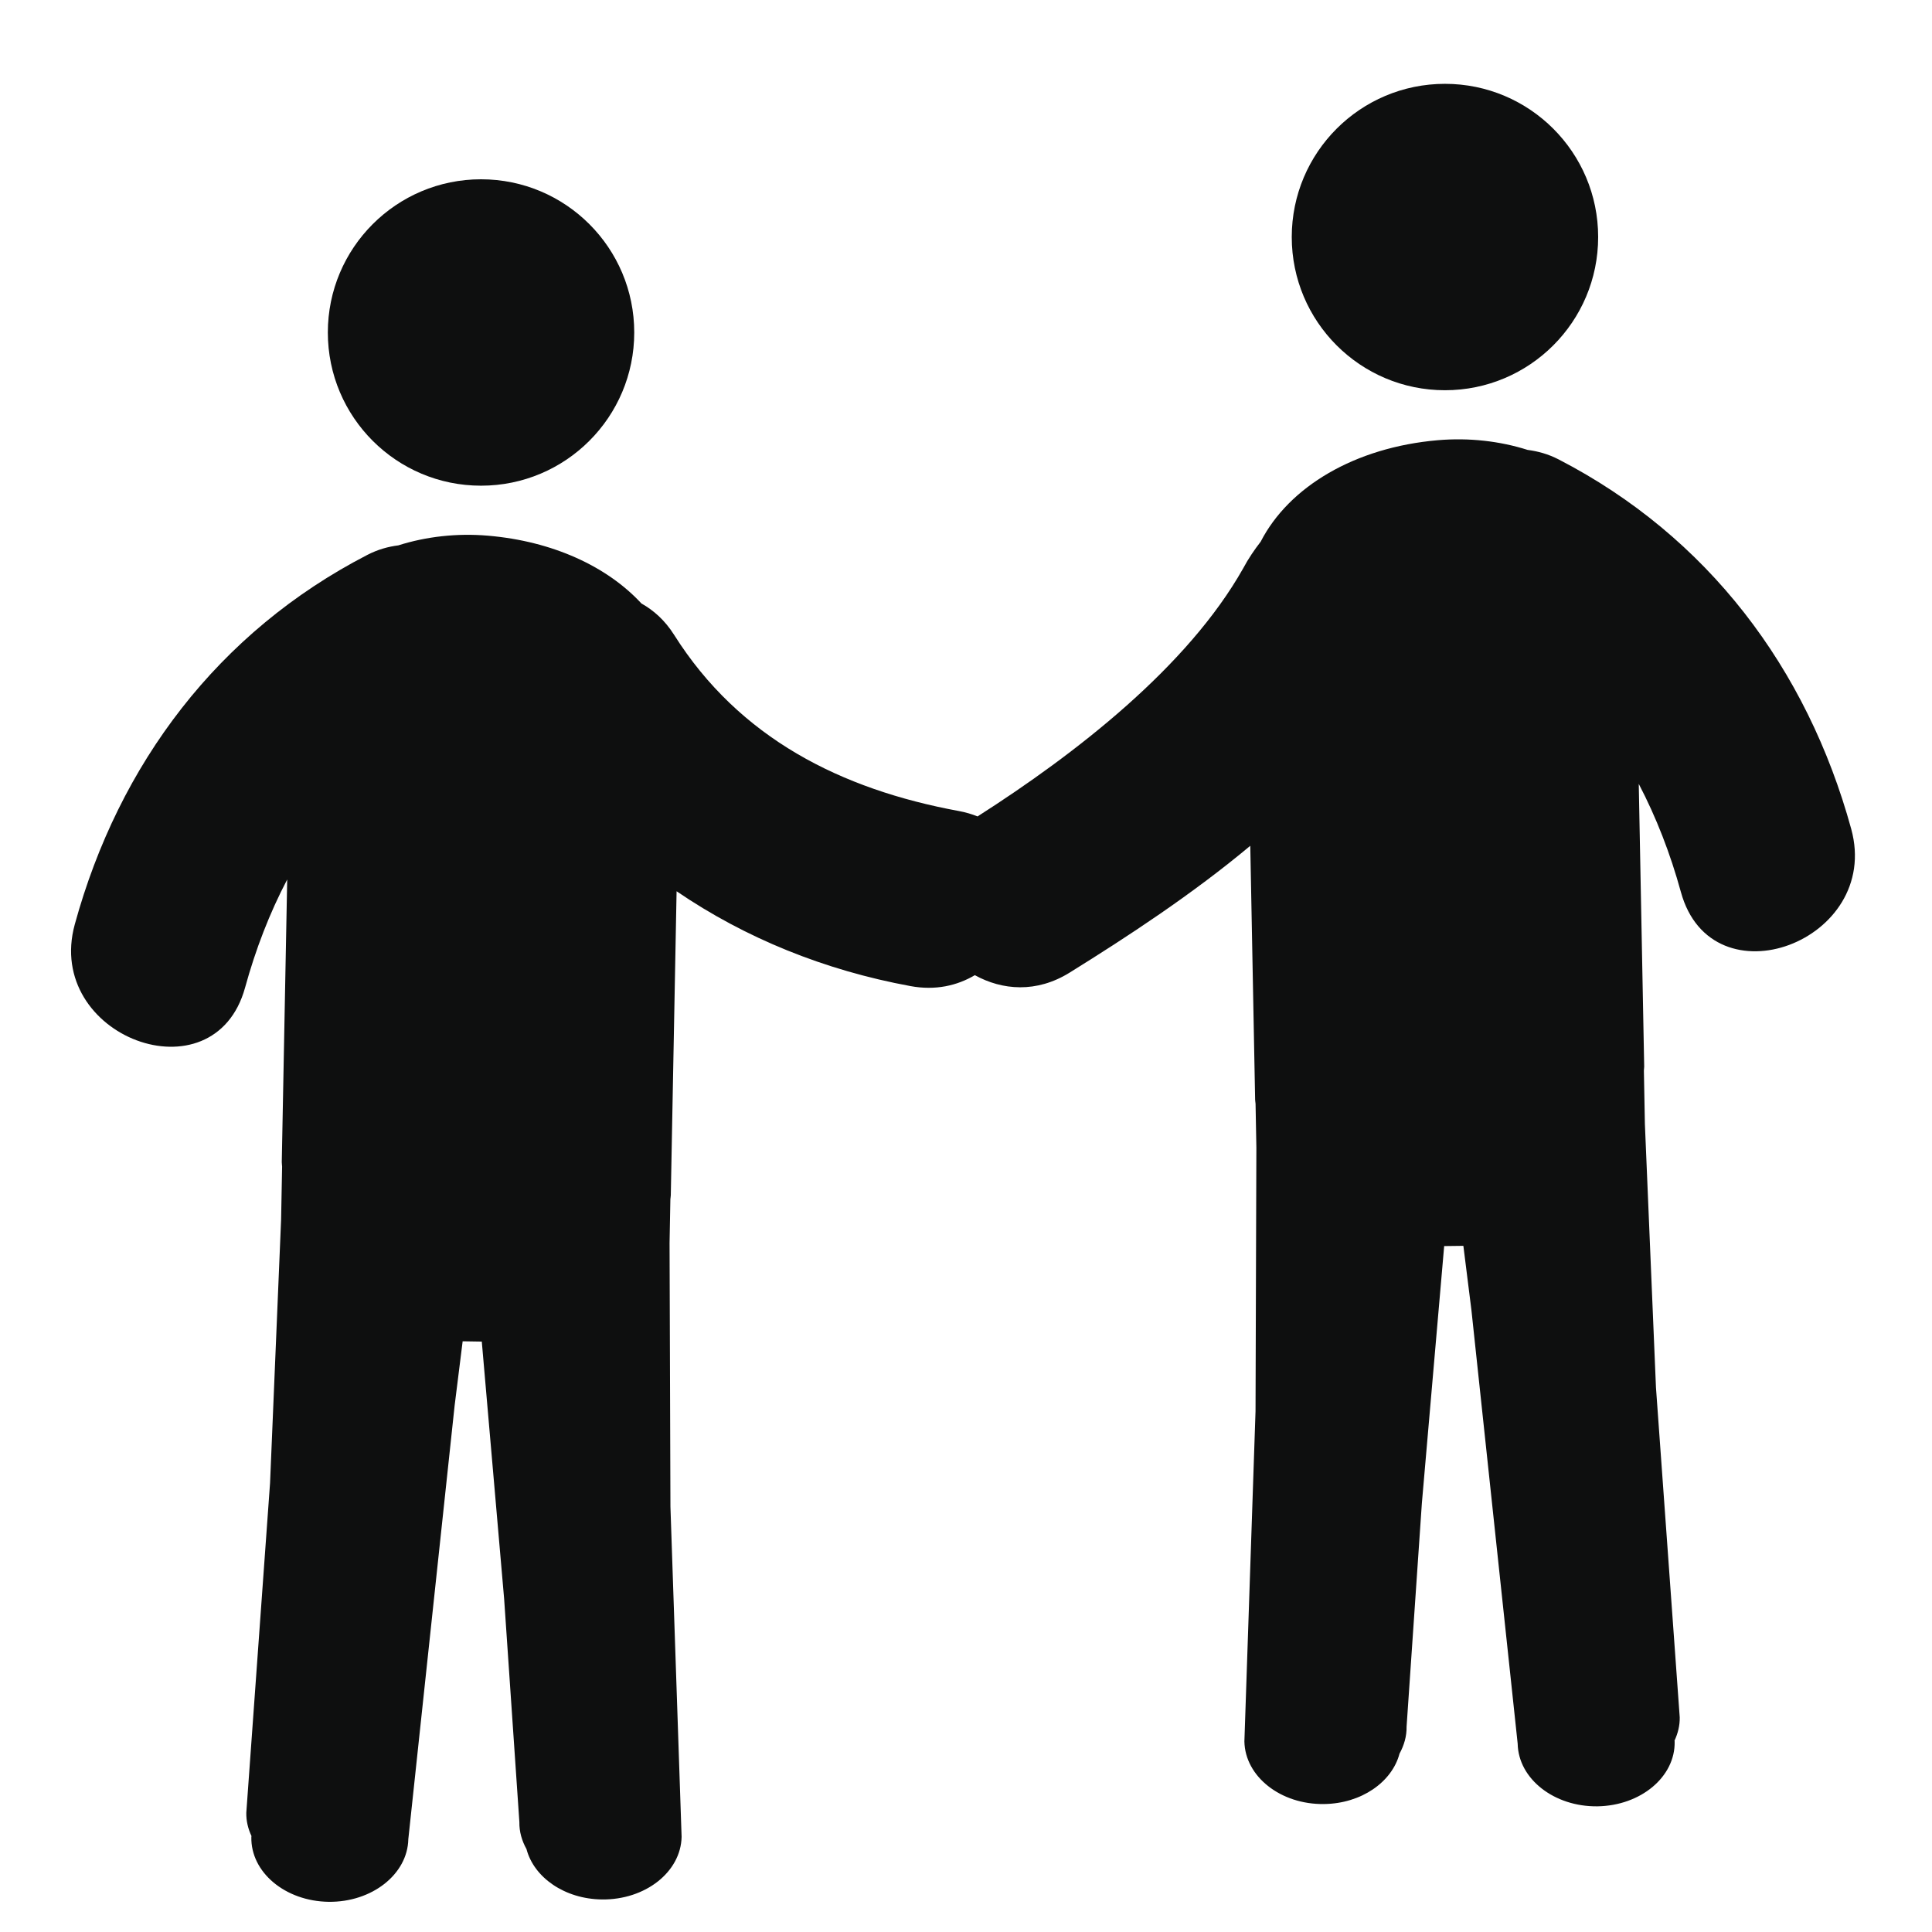 <?xml version="1.0" encoding="utf-8"?>
<!-- Generator: Adobe Illustrator 16.0.4, SVG Export Plug-In . SVG Version: 6.00 Build 0)  -->
<!DOCTYPE svg PUBLIC "-//W3C//DTD SVG 1.1//EN" "http://www.w3.org/Graphics/SVG/1.1/DTD/svg11.dtd">
<svg version="1.1" id="Capa_1" xmlns="http://www.w3.org/2000/svg" xmlns:xlink="http://www.w3.org/1999/xlink" x="0px" y="0px"
	 width="64px" height="64px" viewBox="0 0 64 64" enable-background="new 0 0 64 64" xml:space="preserve">
<g>
	<path fill="#0E0F0F" d="M61.324,27.46c-1.463-5.327-4.758-9.69-9.688-12.239c-0.356-0.184-0.699-0.274-1.031-0.317
		c-0.918-0.292-1.94-0.41-2.971-0.322c-2.757,0.237-4.938,1.544-5.872,3.361c-0.205,0.266-0.403,0.551-0.579,0.882
		c-1.841,3.267-5.552,6.146-8.8,8.22c-0.189-0.075-0.394-0.138-0.621-0.179c-3.899-0.718-7.27-2.41-9.432-5.837
		c-0.303-0.48-0.677-0.811-1.083-1.039c-1.132-1.223-2.932-2.061-5.084-2.245c-1.03-0.088-2.05,0.03-2.968,0.321
		c-0.331,0.042-0.673,0.133-1.029,0.317c-4.933,2.548-8.227,6.912-9.689,12.239c-1.021,3.718,4.615,5.829,5.642,2.092
		c0.35-1.273,0.813-2.47,1.395-3.58c-0.06,3.121-0.12,6.243-0.18,9.363c-0.001,0.051,0.011,0.099,0.011,0.149l-0.033,1.75
		l-0.366,8.729L8.159,60.049c-0.005,0.274,0.059,0.532,0.171,0.771l-0.004,0.037C8.304,62.023,9.449,62.98,10.886,63
		c1.433,0.018,2.616-0.912,2.64-2.075l1.534-14.362l0.266-2.131l0.634,0.01l0.74,8.52l0.505,7.396
		c-0.006,0.319,0.083,0.621,0.236,0.896c0.246,0.939,1.262,1.653,2.498,1.668c1.436,0.018,2.616-0.91,2.64-2.074l-0.37-10.938
		l-0.029-8.734l0.027-1.449c0.003-0.046,0.013-0.089,0.014-0.135c0.064-3.356,0.128-6.712,0.192-10.068
		c2.283,1.556,4.902,2.618,7.75,3.142c0.828,0.152,1.543-0.016,2.13-0.362c0.905,0.499,2.041,0.599,3.142-0.086
		c1.925-1.196,4.059-2.594,5.982-4.2c0.054,2.804,0.107,5.608,0.161,8.412c0.001,0.045,0.011,0.089,0.014,0.134l0.027,1.454
		l-0.028,8.73l-0.369,10.939c0.022,1.164,1.203,2.095,2.639,2.074c1.236-0.015,2.252-0.729,2.5-1.67
		c0.15-0.273,0.24-0.576,0.234-0.896l0.506-7.396l0.739-8.521l0.636-0.008l0.267,2.131l1.532,14.361
		c0.023,1.163,1.205,2.092,2.64,2.075c1.438-0.021,2.583-0.979,2.56-2.142l-0.004-0.036c0.112-0.24,0.178-0.501,0.172-0.772
		l-0.787-10.926l-0.367-8.729l-0.033-1.767c0-0.045,0.011-0.088,0.01-0.133c-0.06-3.122-0.12-6.243-0.18-9.365
		c0.581,1.111,1.046,2.309,1.396,3.583C56.708,33.289,62.344,31.178,61.324,27.46z"/>
	<circle fill="#0E0F0F" cx="47.866" cy="7.852" r="5.075"/>
	<circle fill="#0E0F0F" cx="15.935" cy="11.014" r="5.075"/>
</g>
</svg>
